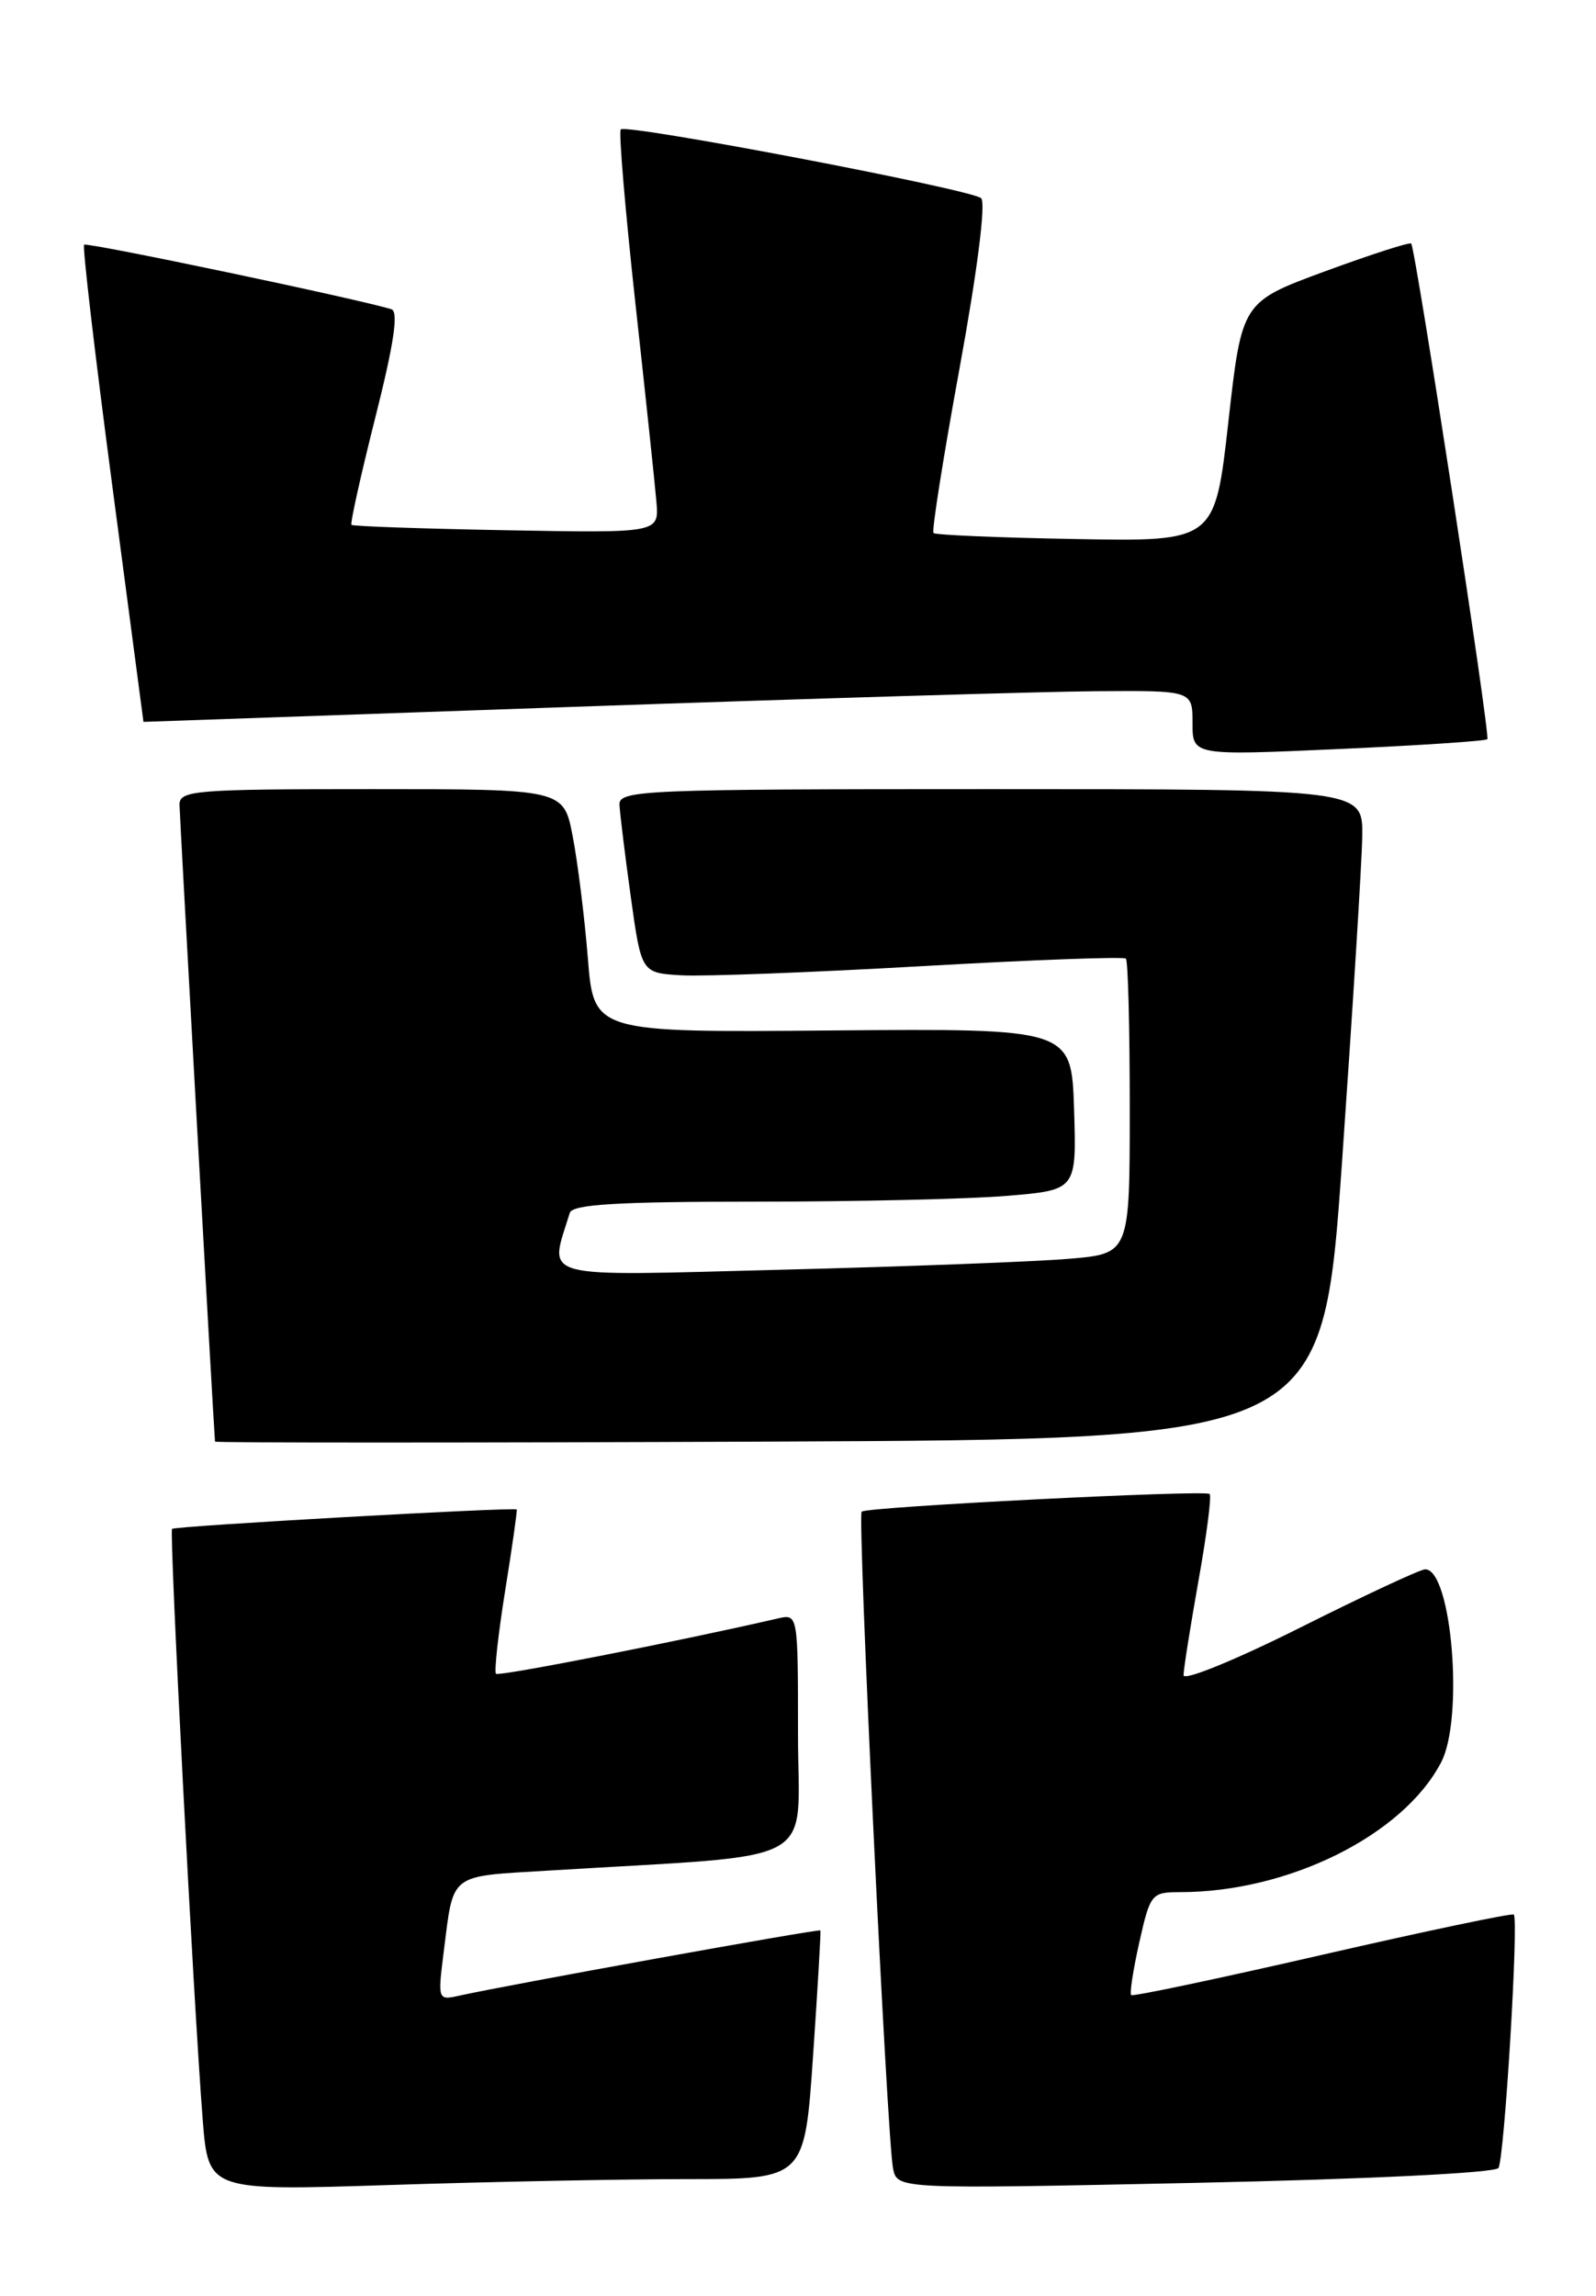 <?xml version="1.0" encoding="UTF-8" standalone="no"?>
<!DOCTYPE svg PUBLIC "-//W3C//DTD SVG 1.1//EN" "http://www.w3.org/Graphics/SVG/1.1/DTD/svg11.dtd" >
<svg xmlns="http://www.w3.org/2000/svg" xmlns:xlink="http://www.w3.org/1999/xlink" version="1.1" viewBox="0 0 178 256">
 <g >
 <path fill="currentColor"
d=" M 76.62 243.00 C 89.74 243.00 89.74 243.00 90.68 229.25 C 91.20 221.69 91.56 215.40 91.50 215.27 C 91.39 215.06 56.57 221.35 51.15 222.56 C 48.85 223.08 48.82 222.97 49.47 217.79 C 50.62 208.73 49.92 209.28 61.28 208.59 C 92.10 206.70 89.00 208.40 89.00 193.37 C 89.00 179.98 89.00 179.96 86.75 180.48 C 75.70 183.03 55.63 186.97 55.32 186.65 C 55.10 186.43 55.56 182.26 56.34 177.38 C 57.13 172.49 57.70 168.42 57.63 168.33 C 57.40 168.04 19.53 170.17 19.19 170.49 C 18.86 170.80 21.59 223.46 22.61 236.40 C 23.24 244.31 23.24 244.31 43.37 243.66 C 54.44 243.30 69.40 243.00 76.62 243.00 Z  M 167.12 241.76 C 167.78 240.74 169.40 214.07 168.83 213.50 C 168.65 213.32 159.05 215.33 147.50 217.98 C 135.95 220.63 126.35 222.66 126.16 222.48 C 125.97 222.30 126.38 219.65 127.07 216.58 C 128.28 211.19 128.43 211.00 131.61 211.00 C 143.72 211.00 156.49 204.65 160.73 196.52 C 163.29 191.62 161.91 175.00 158.95 175.00 C 158.41 175.00 152.13 177.93 144.99 181.51 C 137.84 185.09 132.00 187.48 132.00 186.81 C 132.00 186.15 132.75 181.43 133.66 176.30 C 134.58 171.18 135.14 166.82 134.91 166.60 C 134.40 166.12 96.65 168.03 96.10 168.57 C 95.61 169.05 98.93 238.57 99.60 241.81 C 100.07 244.12 100.07 244.12 133.28 243.42 C 152.44 243.01 166.76 242.31 167.12 241.76 Z  M 149.68 129.50 C 150.87 112.45 151.89 96.14 151.93 93.25 C 152.00 88.00 152.00 88.00 110.50 88.00 C 71.61 88.00 69.01 88.11 69.09 89.75 C 69.14 90.71 69.70 95.33 70.35 100.00 C 71.53 108.50 71.53 108.50 76.01 108.76 C 78.48 108.90 90.54 108.44 102.82 107.74 C 115.09 107.04 125.33 106.66 125.57 106.90 C 125.81 107.14 126.00 114.64 126.00 123.57 C 126.00 139.80 126.00 139.80 119.25 140.37 C 115.54 140.69 101.12 141.24 87.20 141.59 C 59.48 142.30 61.24 142.77 63.55 135.25 C 63.84 134.30 68.89 134.00 84.32 134.00 C 95.53 134.00 108.16 133.71 112.38 133.35 C 120.07 132.70 120.07 132.70 119.79 123.70 C 119.50 114.69 119.50 114.69 92.86 114.91 C 66.22 115.14 66.22 115.14 65.56 106.82 C 65.19 102.24 64.43 96.14 63.87 93.25 C 62.86 88.00 62.86 88.00 41.43 88.00 C 21.68 88.00 20.00 88.14 20.02 89.75 C 20.04 91.04 23.83 159.18 23.98 160.76 C 23.99 160.90 51.79 160.90 85.75 160.76 C 147.50 160.50 147.50 160.50 149.68 129.50 Z  M 165.88 82.43 C 166.24 82.09 157.91 27.91 157.39 27.16 C 157.25 26.97 152.95 28.36 147.82 30.24 C 138.50 33.67 138.50 33.67 137.00 47.03 C 135.50 60.39 135.50 60.39 120.00 60.11 C 111.47 59.96 104.32 59.66 104.11 59.44 C 103.90 59.23 105.21 50.93 107.03 41.00 C 109.01 30.17 109.97 22.60 109.42 22.10 C 108.34 21.12 69.88 13.78 69.23 14.43 C 68.99 14.68 69.72 23.34 70.85 33.69 C 71.99 44.03 73.05 54.06 73.21 55.97 C 73.50 59.44 73.50 59.44 56.50 59.13 C 47.15 58.96 39.37 58.69 39.20 58.53 C 39.04 58.37 40.24 52.98 41.86 46.55 C 43.93 38.35 44.47 34.75 43.66 34.49 C 40.37 33.43 9.69 26.98 9.38 27.29 C 9.18 27.49 10.59 39.54 12.51 54.07 C 14.43 68.61 16.00 80.50 16.00 80.50 C 16.00 80.50 37.49 79.75 63.75 78.83 C 90.01 77.91 116.34 77.12 122.25 77.08 C 133.00 77.00 133.00 77.00 133.00 80.63 C 133.00 84.26 133.00 84.26 149.25 83.53 C 158.19 83.13 165.67 82.64 165.88 82.43 Z "/>
</g>
</svg>
